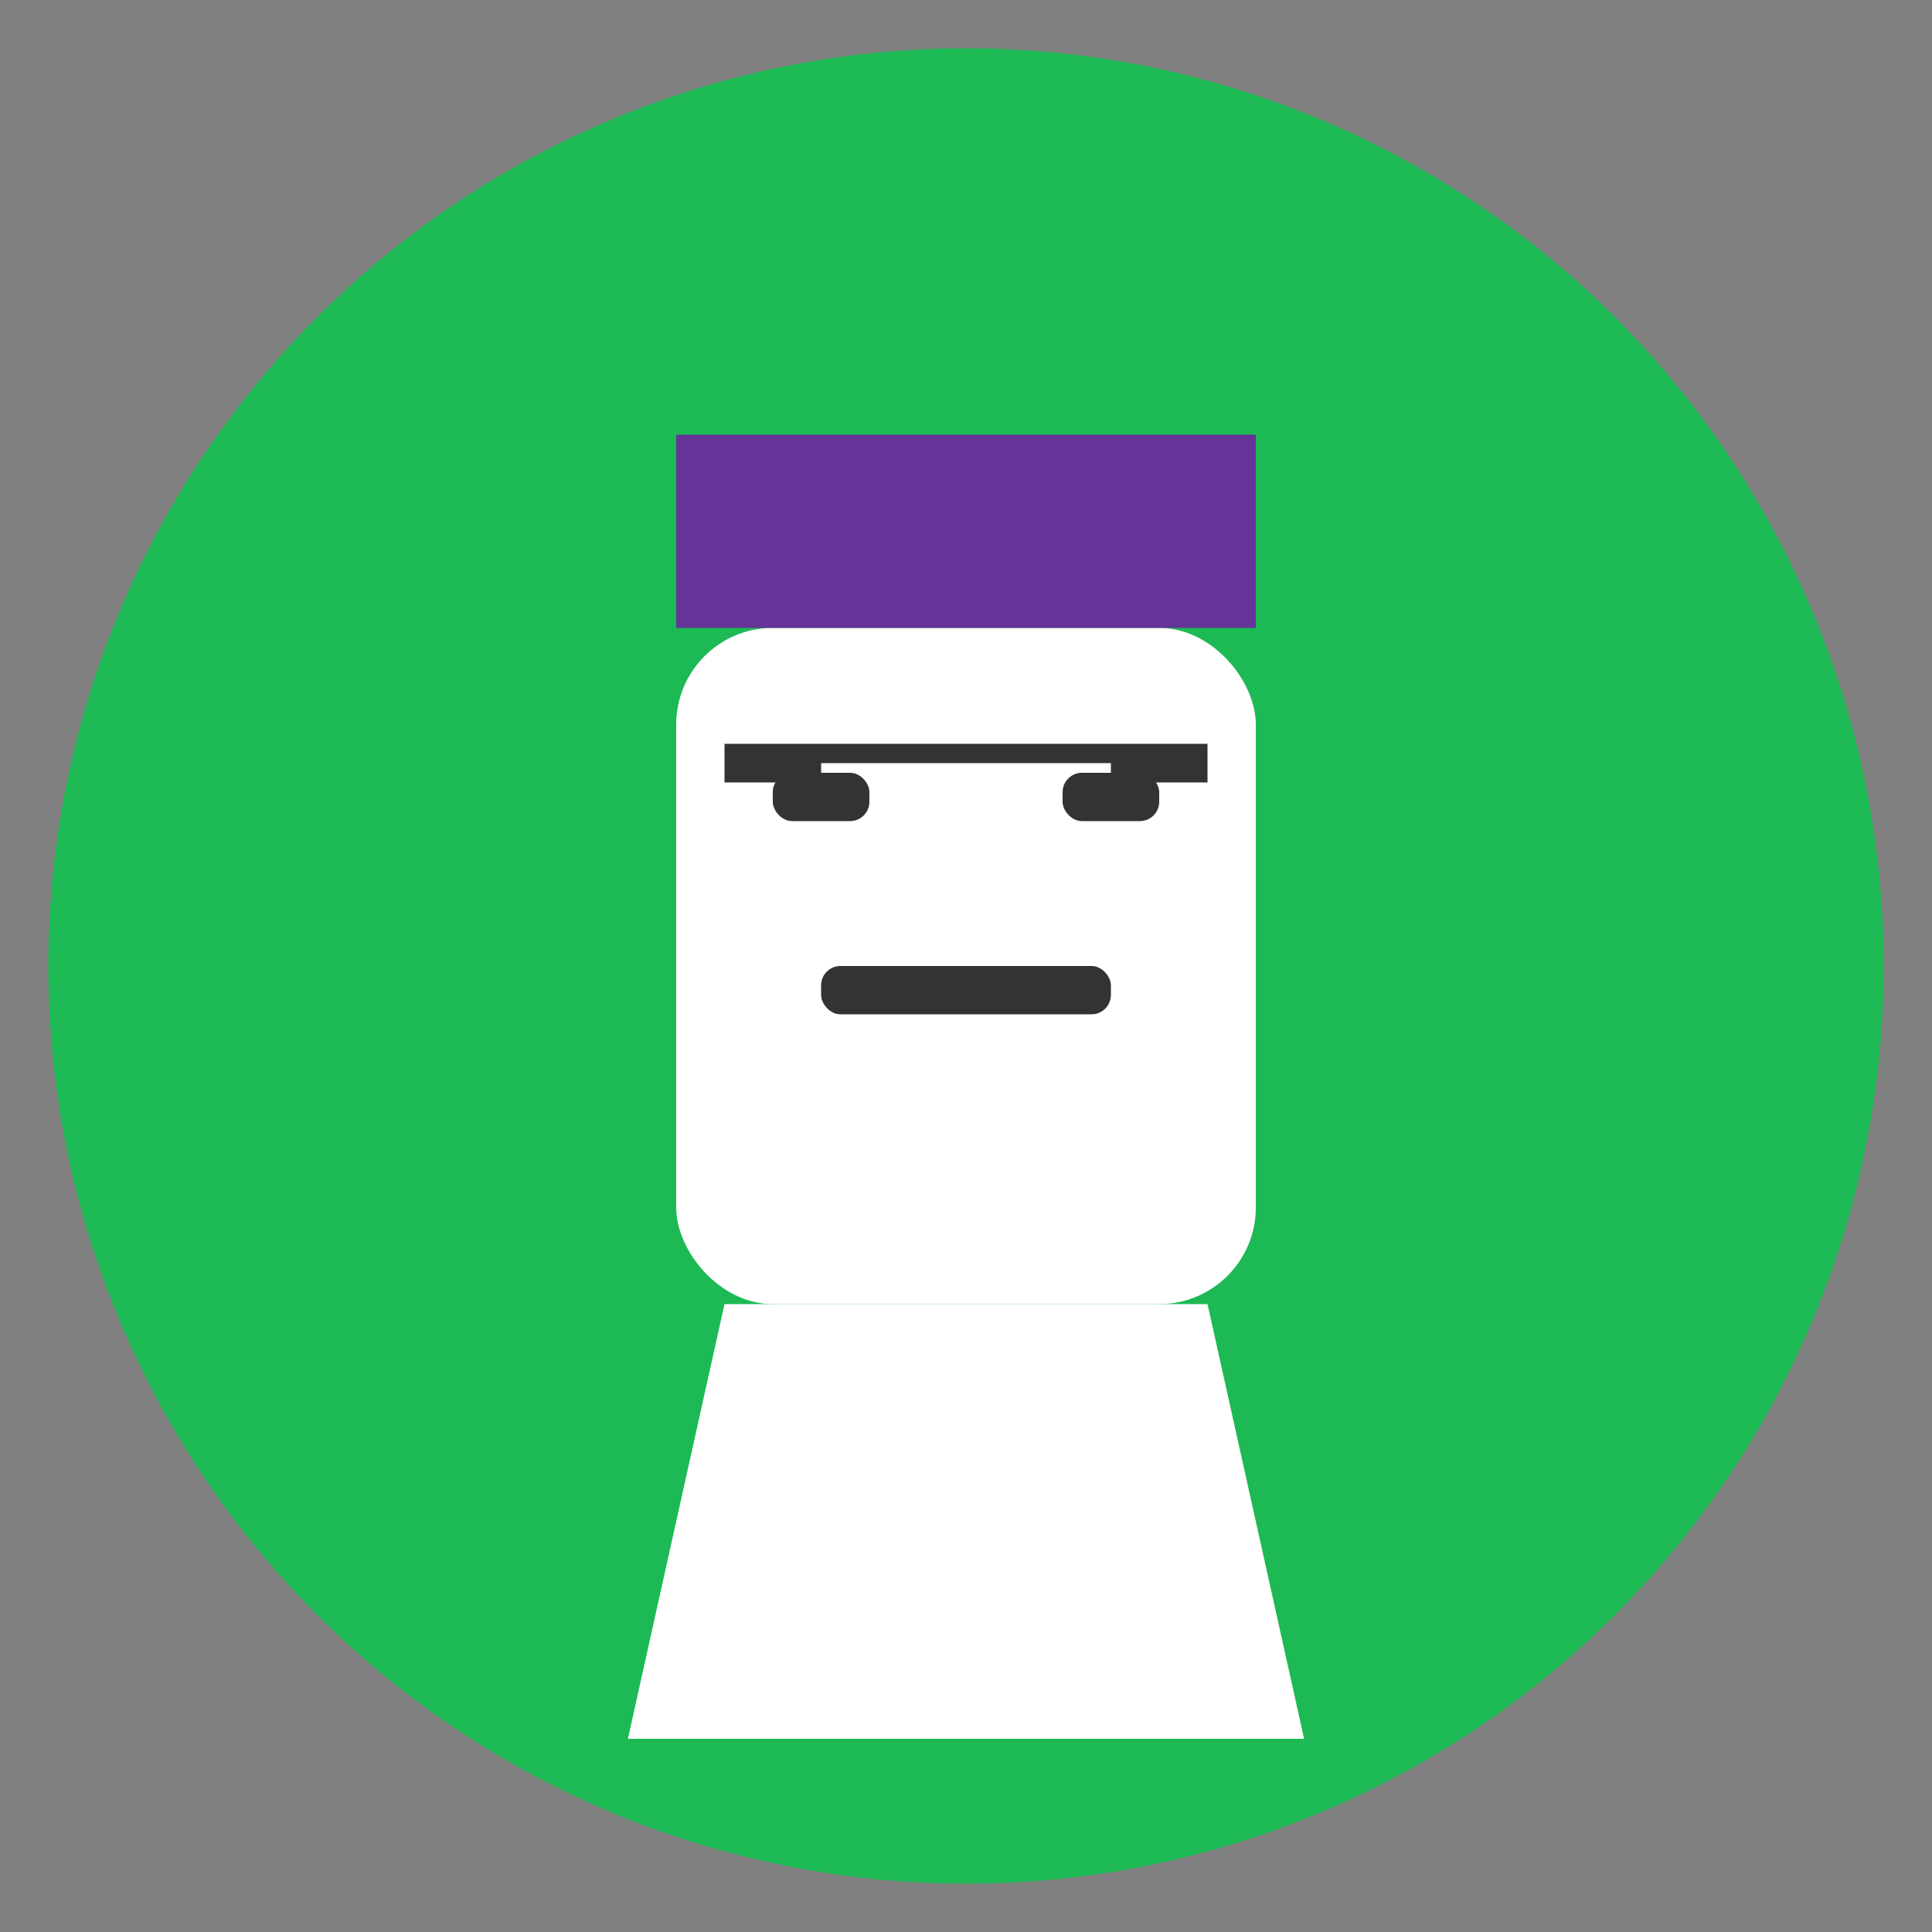 <svg xmlns="http://www.w3.org/2000/svg" viewBox="0 0 200 200">
  <rect x="0" y="0" width="200" height="200" fill="#808080" stroke="none"/>
  <!-- Background circle -->
  <circle cx="100" cy="100" r="95" fill="#1DB954" />
  
  <!-- Stylized face - geometric design -->
  <rect x="70" y="65" width="60" height="70" rx="10" fill="#FFFFFF" />
  
  <!-- Hair -->
  <path d="M70 65 L70 45 L130 45 L130 65" fill="#663399" />
  
  <!-- Eyes -->
  <rect x="80" y="80" width="10" height="5" rx="2" fill="#333333" />
  <rect x="110" y="80" width="10" height="5" rx="2" fill="#333333" />
  
  <!-- Mouth -->
  <rect x="85" y="100" width="30" height="5" rx="2" fill="#333333" />
  
  <!-- Body suggestion -->
  <path d="M75 135 L125 135 L135 180 L65 180 Z" fill="#FFFFFF" />
  
  <!-- Simple accessory - glasses frame -->
  <path d="M75 80 L85 80 M115 80 L125 80 M75 78 L125 78" stroke="#333333" stroke-width="2" fill="none" />
</svg>
